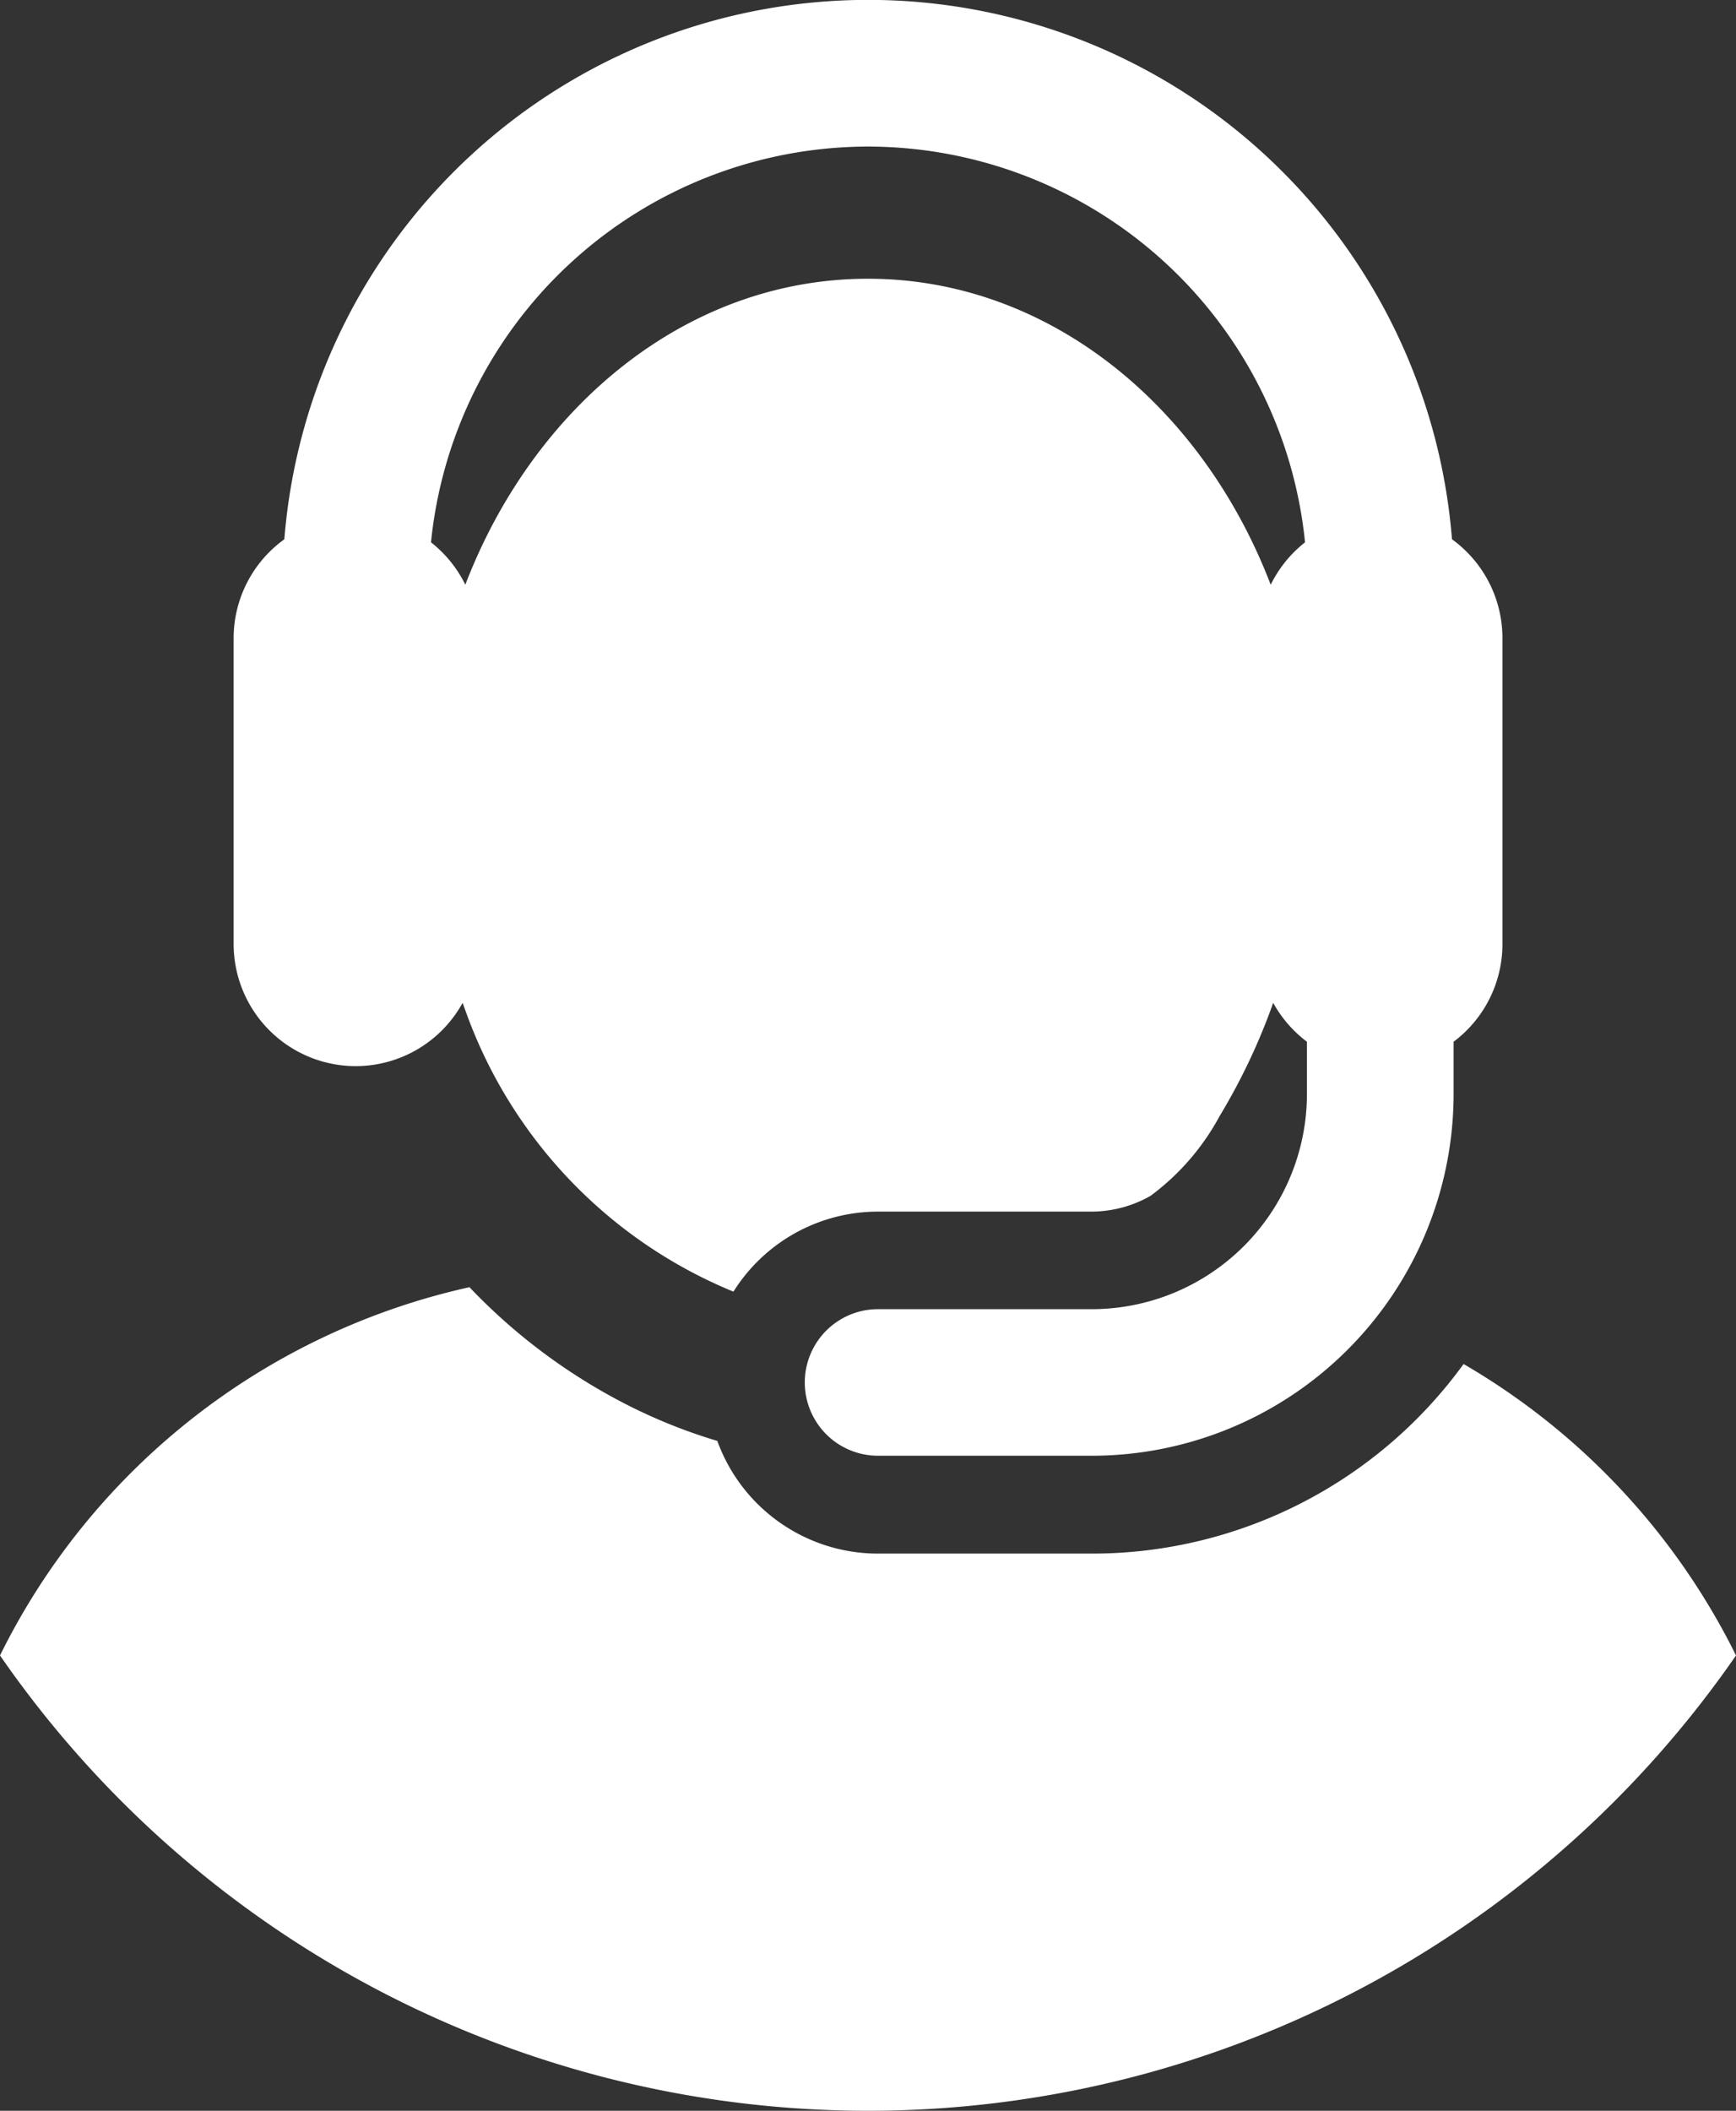 <svg id="customer_service-icon" data-name="customer service-icon" xmlns="http://www.w3.org/2000/svg" xmlns:xlink="http://www.w3.org/1999/xlink" width="47.488" height="57.72" viewBox="0 0 47.488 57.72">
  <rect x="0" y="0" width="47.488" height="57.72" fill="#333333" stroke="none"/>
  <defs>
    <clipPath id="clip-path">
      <rect id="Rectangle_1375" data-name="Rectangle 1375" width="47.488" height="57.72" fill="#fff"/>
    </clipPath>
  </defs>
  <g id="Group_1696" data-name="Group 1696" clip-path="url(#clip-path)">
    <path id="Path_10" data-name="Path 10" d="M47.488,290.392a18.935,18.935,0,0,0-7.452-7.969,12.553,12.553,0,0,1-10.161,5.184H24.022a4.677,4.677,0,0,1-4.4-3.081,14.838,14.838,0,0,1-2.364-.935,15.921,15.921,0,0,1-4.416-3.269A18.883,18.883,0,0,0,0,290.392a28.865,28.865,0,0,0,47.488,0" transform="translate(0 -245.123)" fill="#fff"/>
    <path id="Path_11" data-name="Path 11" d="M54.209,29.154a3.338,3.338,0,0,0,2.926-1.73l.045.122.014.037a13.035,13.035,0,0,0,7.35,7.738A4.671,4.671,0,0,1,68.5,33.132h5.854a3.277,3.277,0,0,0,1.6-.431,6.616,6.616,0,0,0,1.891-2.184,16.879,16.879,0,0,0,1.464-3.094,3.356,3.356,0,0,0,.923,1.064v1.435A5.889,5.889,0,0,1,74.357,35.8H68.5a2,2,0,1,0,0,4.008h5.854a9.9,9.9,0,0,0,9.89-9.89V28.487a3.335,3.335,0,0,0,1.336-2.672V17.456A3.334,3.334,0,0,0,84.2,14.747a16.021,16.021,0,0,0-31.941,0,3.334,3.334,0,0,0-1.387,2.708v8.359a3.341,3.341,0,0,0,3.34,3.34M68.226,4.008A12.03,12.03,0,0,1,80.18,14.83a3.352,3.352,0,0,0-.939,1.16c-1.891-4.933-6.112-8.368-11.016-8.368-5.01,0-9.163,3.553-11.008,8.348l-.007.02a3.352,3.352,0,0,0-.939-1.16A12.03,12.03,0,0,1,68.226,4.008" transform="translate(-44.481)" fill="#fff"/>
  </g>
</svg>

